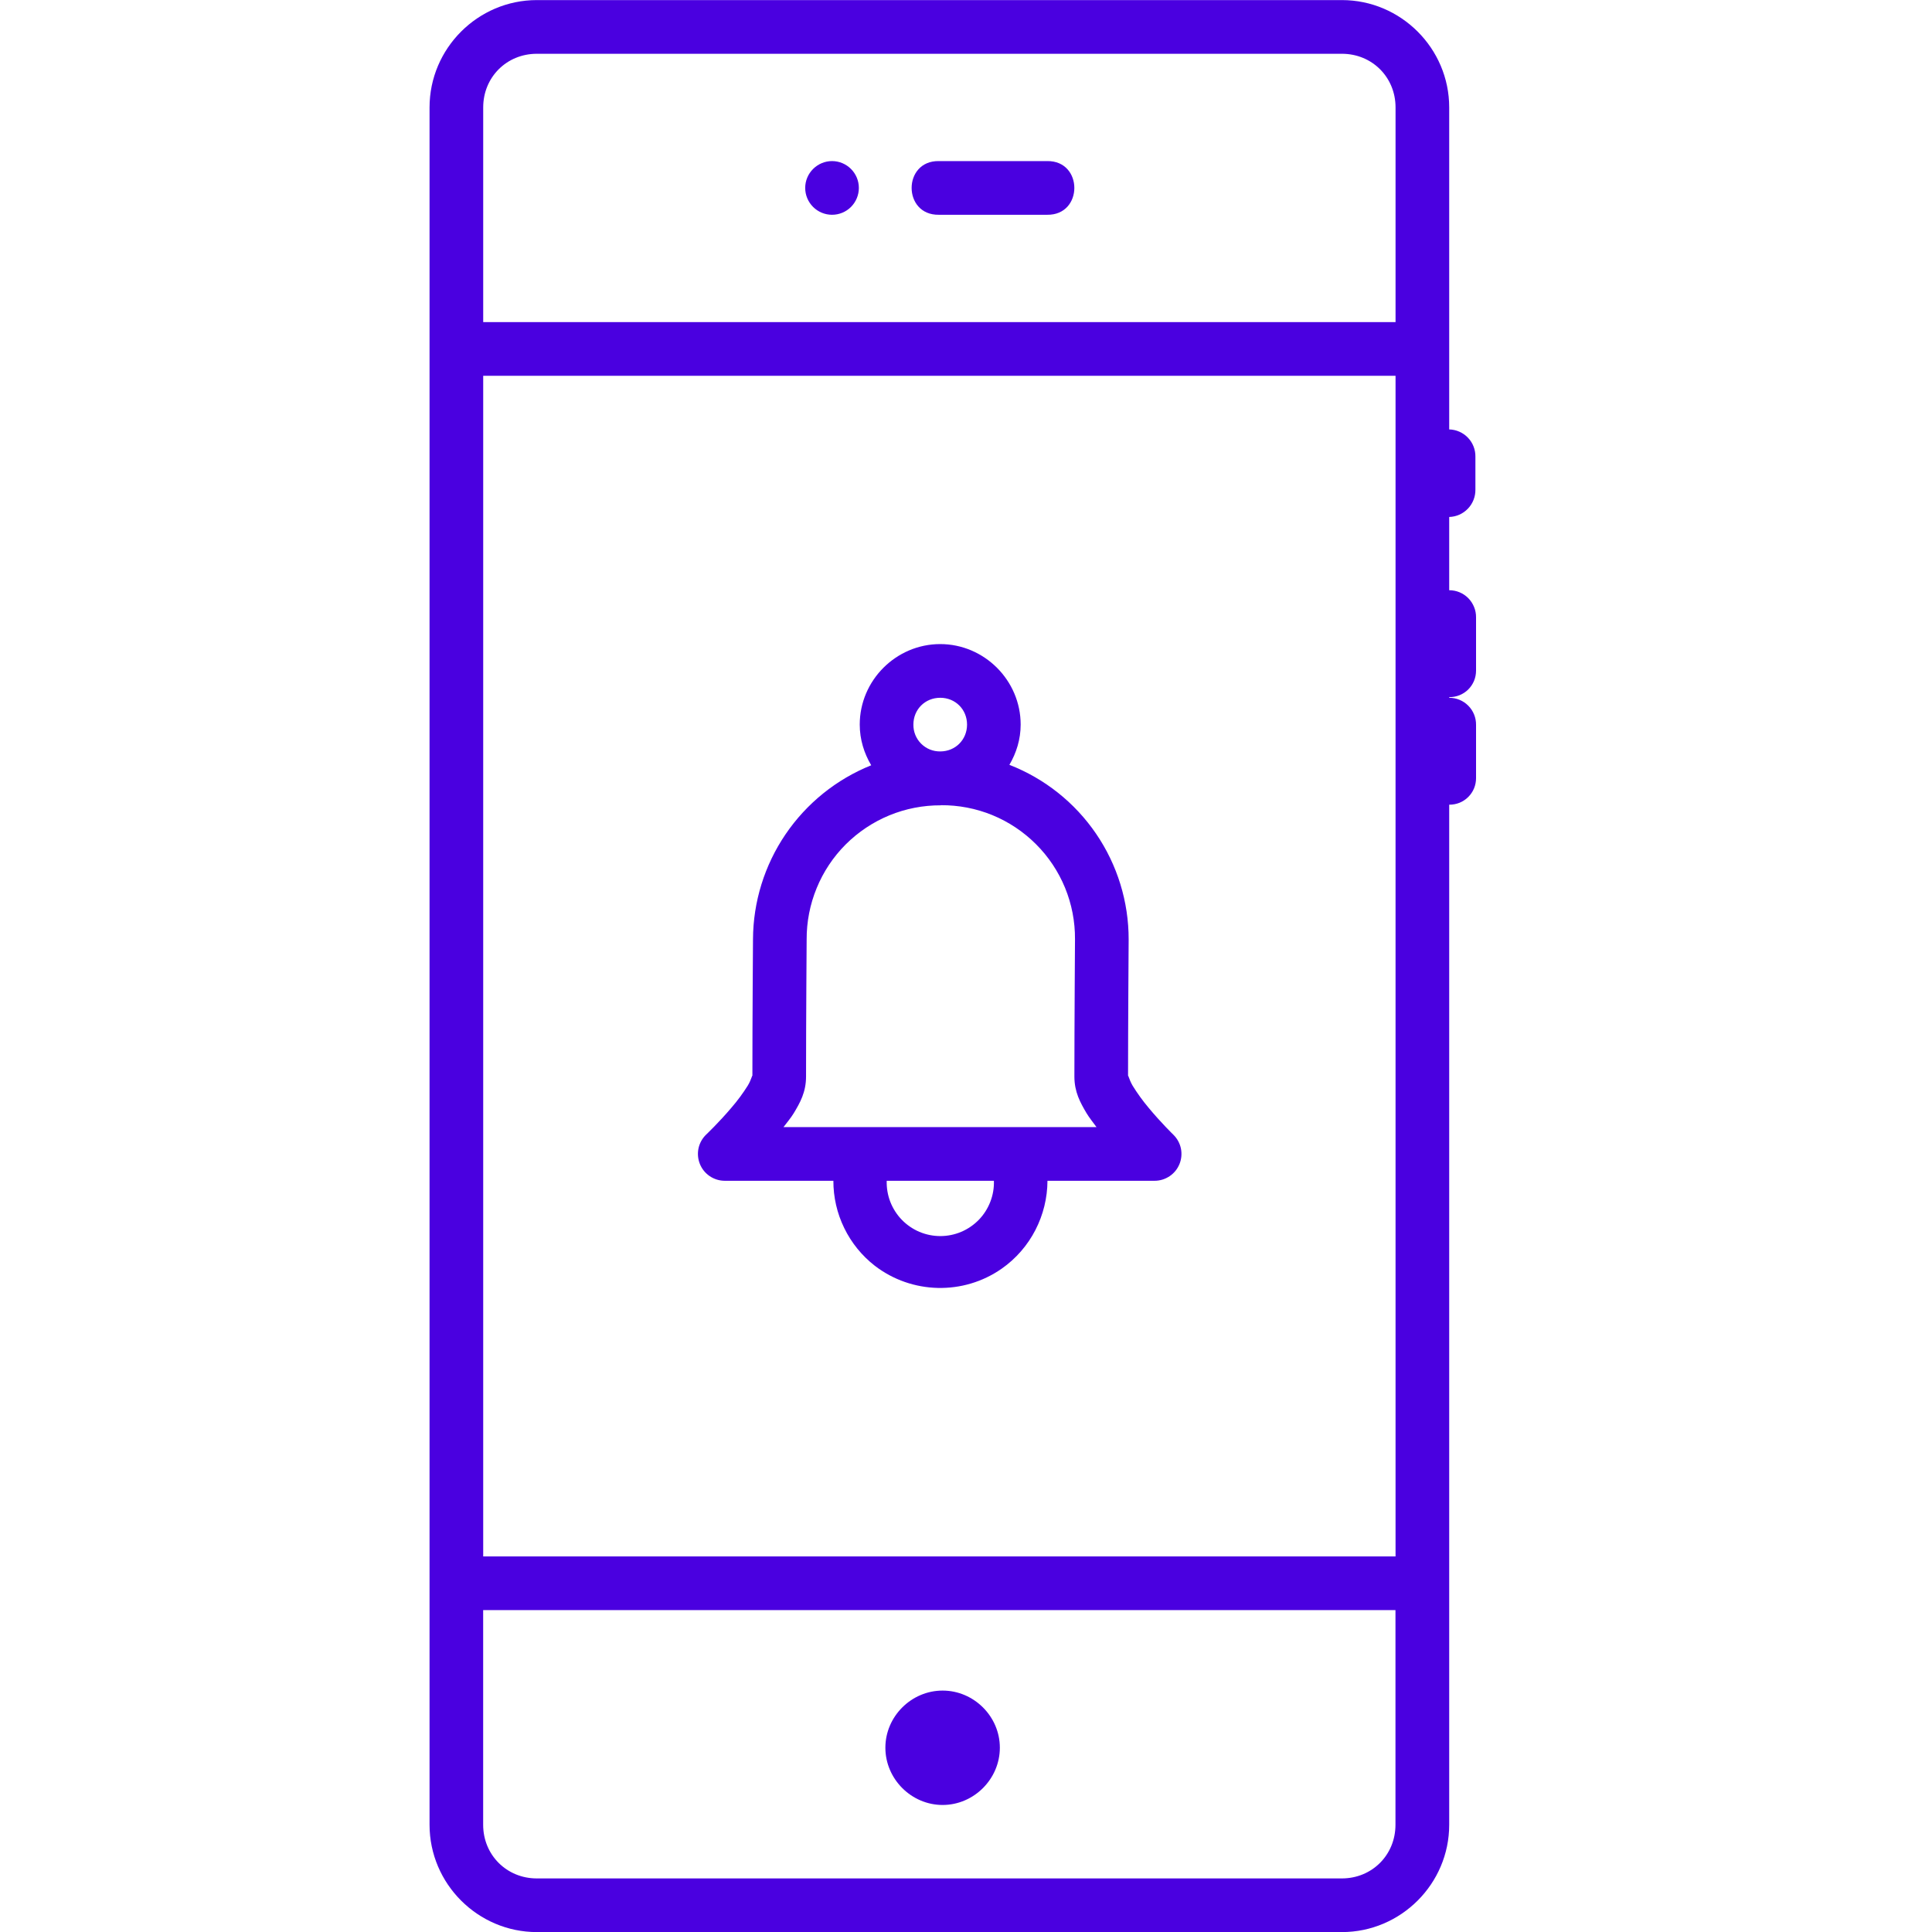 <svg width="48" height="48" viewBox="0 0 48 48" fill="none" xmlns="http://www.w3.org/2000/svg">
<g clip-path="url(#clip0_1597_5723)">
<path d="M13.338 0.002C11.872 0.002 10.672 1.202 10.672 2.669V45.336C10.672 46.802 11.872 48.002 13.338 48.002H33.339C34.805 48.002 36.005 46.802 36.005 45.336V19.992C36.093 19.993 36.179 19.977 36.26 19.945C36.341 19.912 36.415 19.864 36.477 19.802C36.539 19.741 36.588 19.668 36.622 19.587C36.655 19.507 36.672 19.42 36.672 19.333V18.01C36.673 17.922 36.657 17.834 36.624 17.753C36.591 17.671 36.542 17.596 36.48 17.534C36.418 17.471 36.344 17.421 36.262 17.387C36.181 17.353 36.093 17.336 36.005 17.336V17.32C36.093 17.321 36.179 17.305 36.26 17.273C36.341 17.24 36.415 17.192 36.477 17.131C36.539 17.069 36.588 16.996 36.622 16.916C36.655 16.835 36.672 16.748 36.672 16.661V15.338C36.673 15.25 36.657 15.163 36.623 15.081C36.59 14.999 36.541 14.925 36.48 14.862C36.417 14.799 36.344 14.749 36.262 14.715C36.181 14.681 36.093 14.664 36.005 14.664V12.844C36.181 12.839 36.348 12.765 36.469 12.638C36.591 12.512 36.658 12.342 36.656 12.166V11.346C36.659 11.171 36.592 11.001 36.47 10.874C36.348 10.747 36.181 10.673 36.005 10.669V2.669C36.005 1.202 34.805 0.002 33.339 0.002H13.338ZM13.338 1.336H33.339C34.089 1.336 34.672 1.918 34.672 2.669V8.002H12.005V2.669C12.005 1.918 12.588 1.336 13.338 1.336ZM20.672 4.002C20.495 4.002 20.326 4.073 20.201 4.198C20.075 4.323 20.005 4.492 20.005 4.669C20.005 4.846 20.075 5.015 20.201 5.141C20.326 5.266 20.495 5.336 20.672 5.336C20.849 5.336 21.018 5.266 21.143 5.141C21.268 5.015 21.338 4.846 21.338 4.669C21.338 4.492 21.268 4.323 21.143 4.198C21.018 4.073 20.849 4.002 20.672 4.002ZM23.325 4.002C22.424 3.989 22.424 5.349 23.325 5.336H26.016C26.917 5.349 26.917 3.989 26.016 4.002H23.325ZM12.005 9.336H34.672V38.669H12.005V9.336ZM23.36 16.002C22.262 16.002 21.36 16.905 21.36 18.002C21.36 18.372 21.468 18.714 21.645 19.013C20.781 19.36 20.041 19.957 19.517 20.727C18.994 21.497 18.712 22.405 18.708 23.336C18.708 23.336 18.693 25.284 18.693 26.745C18.693 26.672 18.676 26.809 18.578 26.972C18.457 27.164 18.323 27.346 18.174 27.518C17.864 27.885 17.548 28.185 17.548 28.185C17.451 28.277 17.384 28.395 17.355 28.526C17.327 28.656 17.338 28.791 17.387 28.915C17.436 29.039 17.521 29.145 17.631 29.22C17.742 29.295 17.872 29.336 18.005 29.336H20.705C20.704 29.743 20.796 30.145 20.975 30.511C21.153 30.877 21.413 31.198 21.735 31.448C22.654 32.154 23.934 32.185 24.885 31.521C25.61 31.014 26.021 30.188 26.024 29.336H28.683C28.816 29.337 28.946 29.297 29.057 29.223C29.168 29.149 29.254 29.044 29.304 28.92C29.354 28.797 29.366 28.661 29.339 28.531C29.311 28.401 29.245 28.282 29.149 28.189C29.149 28.189 28.84 27.889 28.536 27.521C28.391 27.349 28.259 27.166 28.14 26.974C28.044 26.81 28.026 26.672 28.026 26.745C28.026 25.52 28.041 23.344 28.041 23.344C28.043 22.406 27.761 21.489 27.232 20.714C26.703 19.939 25.953 19.343 25.078 19.002C25.252 18.706 25.358 18.368 25.358 18.002C25.358 16.905 24.456 16.002 23.358 16.002H23.36ZM23.36 17.336C23.736 17.336 24.026 17.626 24.026 18.002C24.026 18.378 23.736 18.669 23.36 18.669C23.272 18.67 23.185 18.654 23.103 18.621C23.022 18.588 22.948 18.539 22.886 18.477C22.823 18.415 22.774 18.34 22.741 18.259C22.708 18.178 22.692 18.09 22.693 18.002C22.693 17.626 22.983 17.336 23.36 17.336ZM23.375 20.005C23.813 20.002 24.248 20.085 24.654 20.251C25.06 20.418 25.428 20.663 25.738 20.973C26.049 21.282 26.294 21.651 26.461 22.057C26.627 22.462 26.711 22.897 26.708 23.336C26.708 23.336 26.693 25.509 26.693 26.745C26.693 27.134 26.84 27.393 26.992 27.652C27.067 27.776 27.157 27.885 27.242 28.002H19.466C19.552 27.888 19.644 27.782 19.72 27.658C19.875 27.4 20.026 27.138 20.026 26.745C20.026 25.292 20.041 23.344 20.041 23.344C20.039 22.905 20.123 22.47 20.29 22.065C20.456 21.659 20.701 21.29 21.011 20.98C21.322 20.67 21.69 20.424 22.096 20.257C22.501 20.09 22.936 20.006 23.375 20.008V20.005ZM22.03 29.336H24.693C24.699 29.514 24.669 29.692 24.604 29.858C24.54 30.025 24.443 30.177 24.319 30.305C24.194 30.433 24.046 30.535 23.881 30.605C23.717 30.674 23.54 30.71 23.362 30.71C23.183 30.71 23.007 30.674 22.842 30.605C22.678 30.535 22.529 30.433 22.405 30.305C22.281 30.177 22.184 30.025 22.119 29.858C22.055 29.692 22.025 29.514 22.03 29.336ZM12.004 40.002H34.67V45.336C34.67 46.086 34.088 46.669 33.337 46.669H13.337C12.588 46.669 12.004 46.086 12.004 45.336V40.002ZM23.419 42.002C22.642 42.002 21.997 42.645 21.997 43.421C21.997 44.198 22.642 44.844 23.419 44.844C24.196 44.844 24.841 44.198 24.841 43.421C24.841 42.645 24.196 42.002 23.419 42.002Z" fill="#4A00E0"/>
</g>
<defs>
<clipPath id="clip0_1597_5723">
<rect width="48" height="48" fill="white"/>
</clipPath>
</defs>
</svg>
